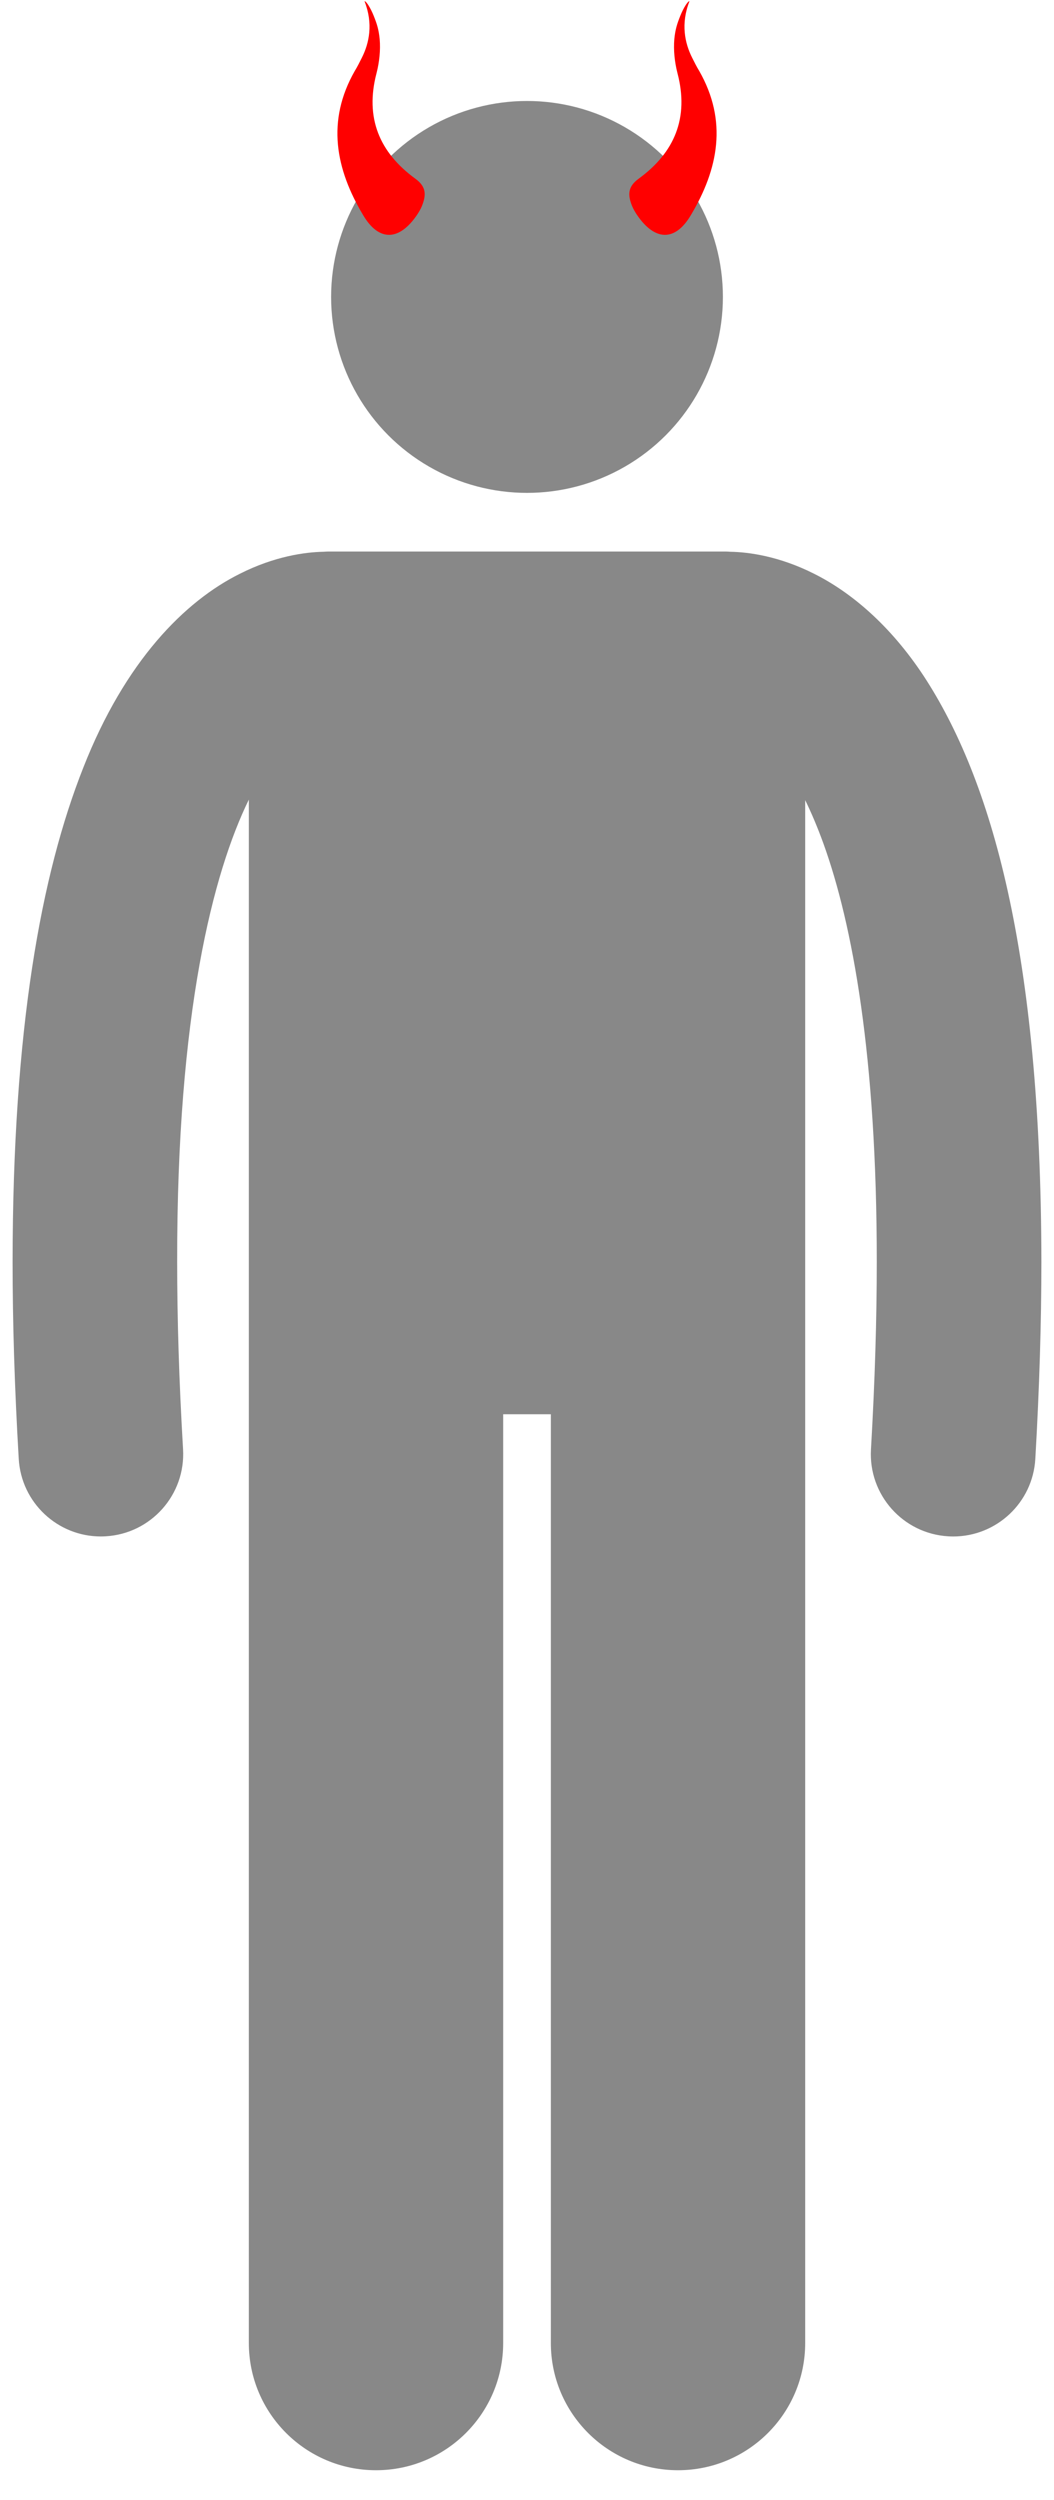 <?xml version="1.0" encoding="UTF-8" standalone="no"?>
<svg
   xmlns:dc="http://purl.org/dc/elements/1.1/"
   xmlns:cc="http://creativecommons.org/ns#"
   xmlns:rdf="http://www.w3.org/1999/02/22-rdf-syntax-ns#"
   xmlns:svg="http://www.w3.org/2000/svg"
   xmlns="http://www.w3.org/2000/svg"
   xmlns:sodipodi="http://sodipodi.sourceforge.net/DTD/sodipodi-0.dtd"
   xmlns:inkscape="http://www.inkscape.org/namespaces/inkscape"
   height="237.182"
   width="100.021"
   id="svg2"
   xml:space="preserve"
   viewBox="0 0 100.021 237.182"
   y="0px"
   x="0px"
   version="1.1"
   sodipodi:docname="person-666.svg"
   inkscape:version="0.92.4 (unknown)"><sodipodi:namedview
     pagecolor="#ffffff"
     bordercolor="#666666"
     borderopacity="1"
     objecttolerance="10"
     gridtolerance="10"
     guidetolerance="10"
     inkscape:pageopacity="0"
     inkscape:pageshadow="2"
     inkscape:window-width="1920"
     inkscape:window-height="1163"
     id="namedview8"
     showgrid="false"
     inkscape:zoom="10.230419"
     inkscape:cx="38.401764"
     inkscape:cy="207.43387"
     inkscape:window-x="0"
     inkscape:window-y="0"
     inkscape:window-maximized="1"
     inkscape:current-layer="svg2" /><defs
     id="defs16" /><path
     inkscape:connector-curvature="0"
     d="m 90.457,145.763 c 4.107,0 7.549,-3.204 7.791,-7.354 0.391,-6.768 0.574,-12.98 0.577,-18.698 C 98.784,90.251 94.081,73.944 87.663,64.141 84.455,59.275 80.706,56.152 77.24,54.424 73.96,52.772 71.075,52.376 69.307,52.344 69.162,52.335 69.017,52.322 68.869,52.322 H 31.158 c -0.149,0 -0.295,0.014 -0.442,0.021 -1.769,0.034 -4.655,0.427 -7.934,2.079 -5.25,2.604 -10.91,8.299 -14.873,18.39 -4.01,10.13 -6.7,24.777 -6.714,46.896 0,5.717 0.186,11.934 0.584,18.704 0.245,4.146 3.685,7.349 7.786,7.349 0.155,0 0.31,-0.005 0.468,-0.014 4.305,-0.254 7.589,-3.948 7.339,-8.254 -0.383,-6.49 -0.559,-12.404 -0.559,-17.785 -0.031,-23.642 3.415,-36.921 6.801,-43.849 V 222.279 c 0,6.667 5.405,12.067 12.067,12.067 6.665,0 12.069,-5.401 12.069,-12.067 v -88.113 h 4.524 v 88.113 c 0,6.667 5.405,12.067 12.067,12.067 6.665,0 12.069,-5.401 12.069,-12.067 V 75.907 c 0.579,1.187 1.162,2.547 1.736,4.134 2.751,7.627 5.064,20.139 5.057,39.668 0,5.383 -0.175,11.298 -0.551,17.79 -0.251,4.306 3.036,7.999 7.341,8.249 0.154,0.01 0.308,0.014 0.461,0.014 z"
     id="path6"
     style="fill:#888888;stroke-width:0.976" /><circle
     cx="50.011"
     cy="28.169"
     r="18.59"
     id="circle8"
     style="fill:#888888;stroke-width:0.826" /><path
     inkscape:connector-curvature="0"
     d="M 66.358,6.738 C 66.118,6.348 65.908,5.929 65.699,5.509 64.98,4.101 64.59,2.244 65.429,0.117 65.279,0.087 64.86,0.746 64.56,1.495 64.26,2.244 64.081,2.783 63.991,3.712 c -0.09,1.049 0.03,2.187 0.3,3.236 1.108,4.224 -0.27,7.52 -3.685,10.006 -1.079,0.779 -1.019,1.588 -0.629,2.576 0.12,0.3 0.3,0.599 0.479,0.869 1.678,2.457 3.595,2.547 5.093,0.03 2.636,-4.404 3.505,-8.958 0.809,-13.691 z"
     id="path4"
     style="fill:#ff0000;fill-opacity:1;stroke-width:0.3" /><path
     style="fill:#ff0000;fill-opacity:1;stroke-width:0.3"
     id="path4754"
     d="m 33.663,6.738 c 0.24,-0.389 0.449,-0.809 0.659,-1.228 0.719,-1.408 1.108,-3.266 0.27,-5.393 0.15,-0.03 0.569,0.629 0.869,1.378 0.3,0.749 0.479,1.288 0.569,2.217 0.09,1.049 -0.03,2.187 -0.3,3.236 -1.108,4.224 0.27,7.52 3.685,10.006 1.079,0.779 1.019,1.588 0.629,2.576 -0.12,0.3 -0.3,0.599 -0.479,0.869 -1.678,2.457 -3.595,2.547 -5.093,0.03 -2.636,-4.404 -3.505,-8.958 -0.809,-13.691 z"
     inkscape:connector-curvature="0" /></svg>